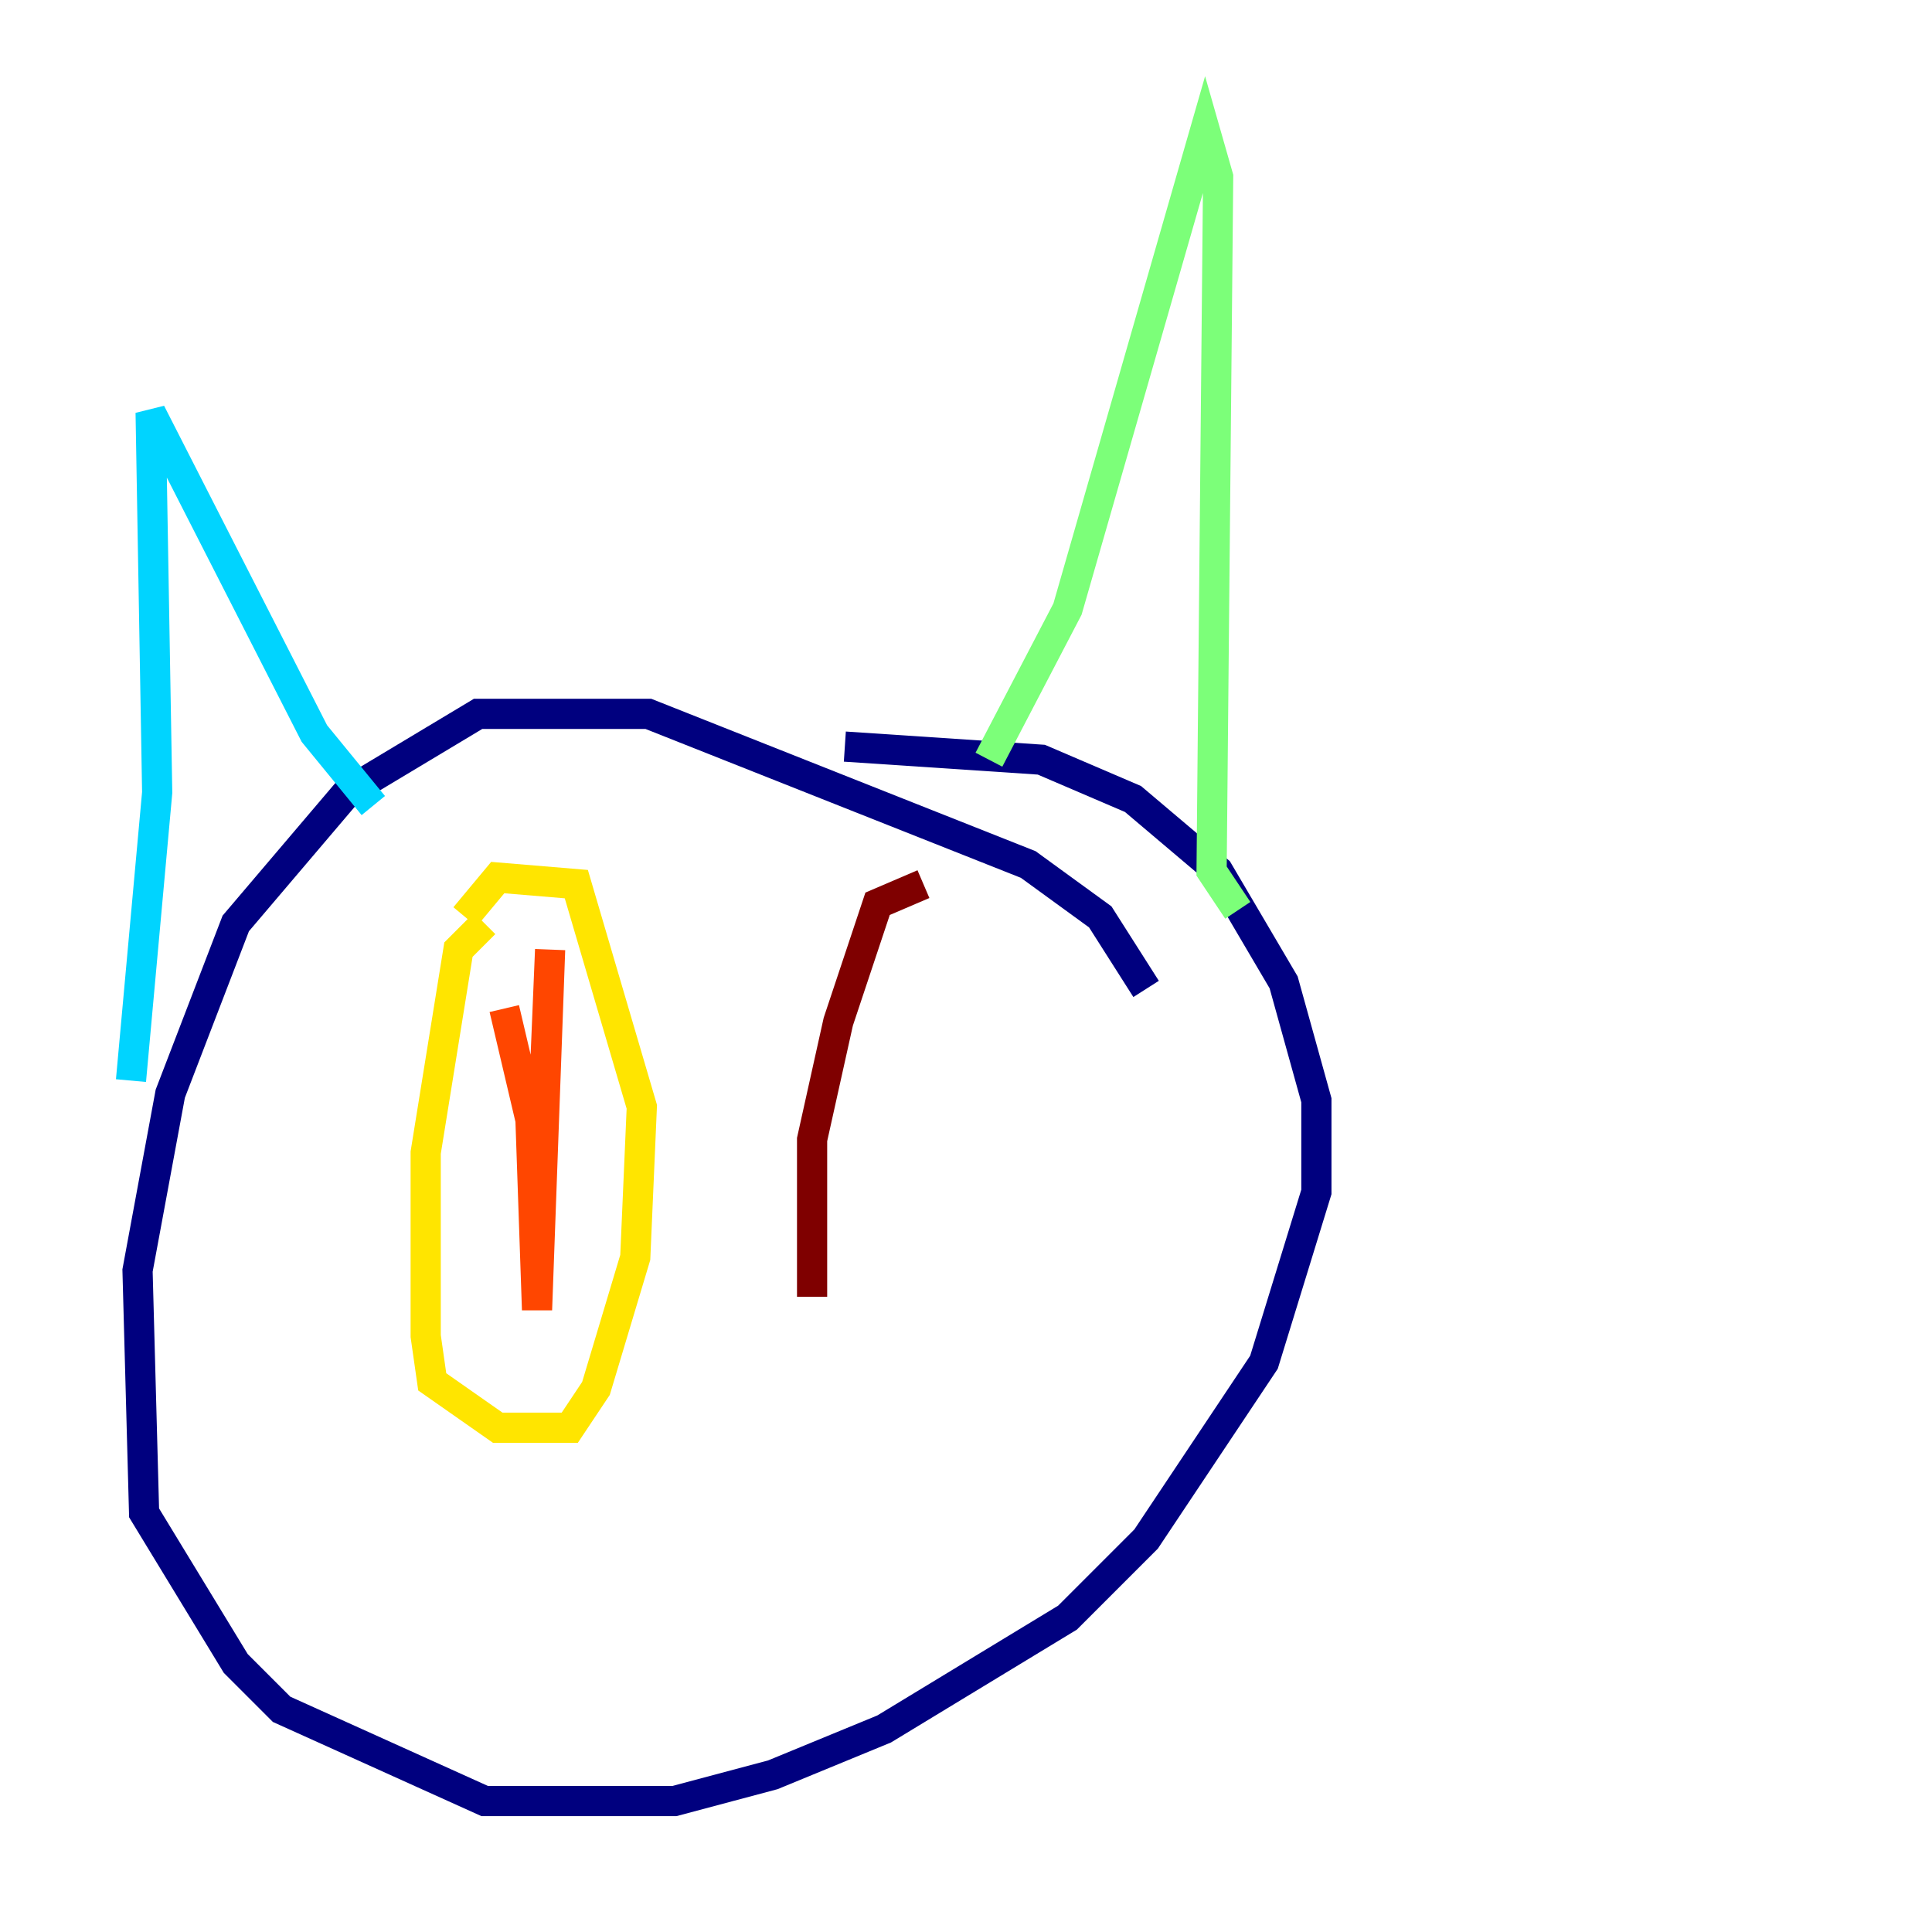 <?xml version="1.0" encoding="utf-8" ?>
<svg baseProfile="tiny" height="128" version="1.2" viewBox="0,0,128,128" width="128" xmlns="http://www.w3.org/2000/svg" xmlns:ev="http://www.w3.org/2001/xml-events" xmlns:xlink="http://www.w3.org/1999/xlink"><defs /><polyline fill="none" points="75.932,65.519 72.895,60.746 68.122,57.275 42.956,47.295 31.675,47.295 22.997,52.502 15.62,61.18 11.281,72.461 9.112,84.176 9.546,100.231 15.62,110.21 18.658,113.248 32.108,119.322 44.691,119.322 51.2,117.586 58.576,114.549 70.725,107.173 75.932,101.966 83.742,90.251 87.214,78.969 87.214,72.895 85.044,65.085 80.705,57.709 75.064,52.936 68.99,50.332 55.973,49.464" stroke="#00007f" stroke-width="2" /><polyline fill="none" points="10.848,66.386 10.848,66.386" stroke="#0028ff" stroke-width="2" /><polyline fill="none" points="8.678,71.593 10.414,52.502 9.98,27.336 20.827,48.597 24.732,53.37" stroke="#00d4ff" stroke-width="2" /><polyline fill="none" points="65.519,50.332 70.725,40.352 79.837,8.678 80.705,11.715 80.271,57.709 82.007,60.312" stroke="#7cff79" stroke-width="2" /><polyline fill="none" points="32.108,61.18 30.373,62.915 28.203,76.366 28.203,88.515 28.637,91.552 32.976,94.59 37.749,94.59 39.485,91.986 42.088,83.308 42.522,73.329 38.183,58.576 32.976,58.142 30.807,60.746" stroke="#ffe500" stroke-width="2" /><polyline fill="none" points="33.41,66.82 35.146,74.197 35.58,86.78 36.447,62.915 35.58,83.742" stroke="#ff4600" stroke-width="2" /><polyline fill="none" points="61.18,58.576 58.142,59.878 55.539,67.688 53.803,75.498 53.803,85.912" stroke="#7f0000" stroke-width="2" /></svg>